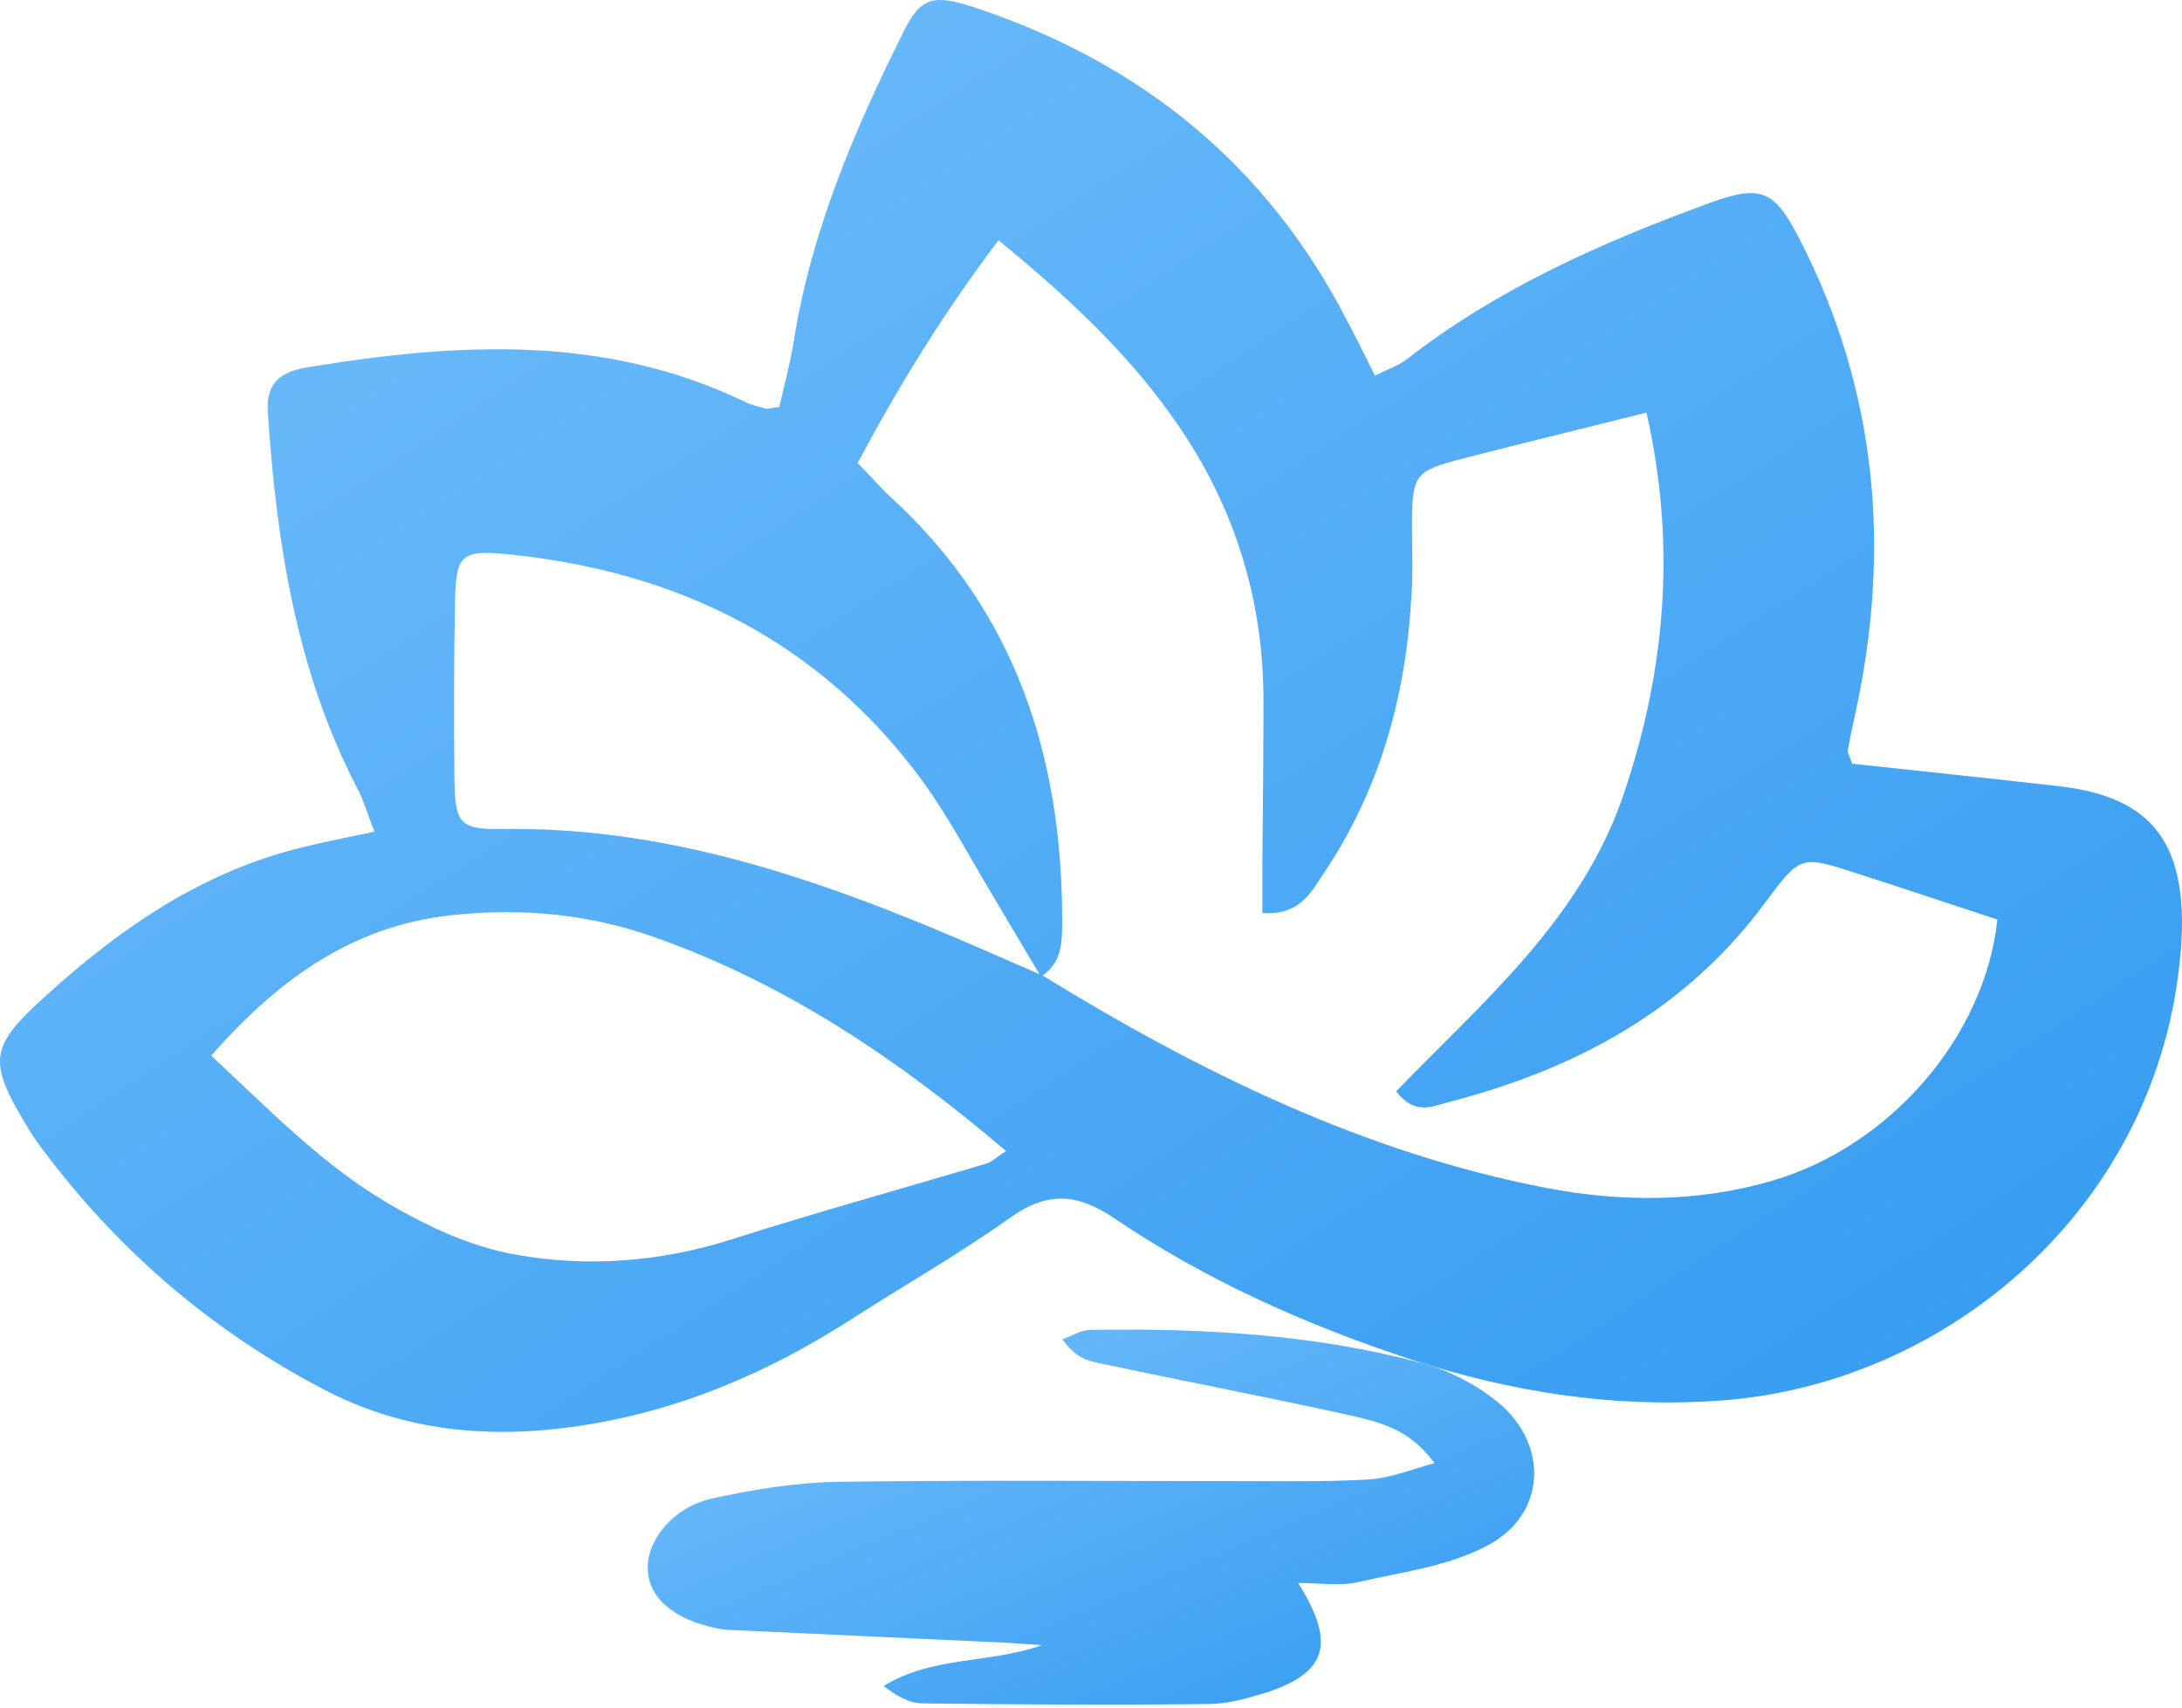 <svg width="46" height="36" viewBox="0 0 46 36" fill="none" xmlns="http://www.w3.org/2000/svg">
<path d="M39.046 16.101C40.445 16.252 41.879 16.402 43.312 16.564C45.182 16.76 46.18 17.57 45.973 20.057C45.537 25.436 41.041 29.219 36.201 29.532C33.976 29.682 31.866 29.346 29.79 28.675C27.565 27.947 25.431 26.998 23.482 25.679C22.713 25.159 22.082 25.113 21.302 25.668C20.247 26.42 19.112 27.067 18.011 27.773C16.221 28.93 14.317 29.751 12.195 30.064C10.326 30.341 8.525 30.179 6.839 29.3C4.465 28.062 2.469 26.35 0.864 24.187C0.749 24.037 0.646 23.875 0.542 23.701C-0.272 22.348 -0.203 22.047 0.978 20.983C2.561 19.548 4.282 18.368 6.392 17.859C6.862 17.744 7.332 17.651 7.894 17.535C7.745 17.154 7.665 16.865 7.527 16.61C6.243 14.134 5.83 11.439 5.646 8.698C5.601 8.05 5.933 7.83 6.518 7.737C9.649 7.228 12.746 7.043 15.717 8.478C15.854 8.547 16.003 8.57 16.152 8.617C16.187 8.628 16.221 8.605 16.428 8.582C16.52 8.177 16.646 7.714 16.726 7.24C17.093 4.892 18.011 2.74 19.066 0.635C19.421 -0.071 19.697 -0.129 20.591 0.172C24.044 1.329 26.693 3.457 28.39 6.743C28.585 7.113 28.769 7.483 28.987 7.923C29.251 7.784 29.469 7.714 29.641 7.587C31.567 6.083 33.77 5.111 36.041 4.279C37.13 3.885 37.406 4.001 37.945 5.054C39.573 8.235 39.871 11.578 39.114 15.037C39.057 15.303 39 15.557 38.954 15.823C38.942 15.87 39 15.951 39.046 16.101ZM21.945 20.59C21.612 20.034 21.279 19.467 20.947 18.912C20.454 18.091 20.006 17.235 19.444 16.46C17.265 13.498 14.249 12.029 10.67 11.682C9.707 11.59 9.615 11.717 9.592 12.688C9.569 13.915 9.569 15.152 9.58 16.379C9.592 17.362 9.672 17.489 10.601 17.478C13.641 17.431 16.474 18.276 19.249 19.398C20.167 19.768 21.073 20.173 21.979 20.566C25.294 22.602 28.758 24.303 32.588 25.043C34.16 25.344 35.788 25.355 37.36 24.893C39.826 24.175 41.844 21.873 42.108 19.386C41.122 19.062 40.124 18.727 39.114 18.403C37.968 18.033 37.956 18.033 37.222 19.016C35.547 21.295 33.231 22.533 30.57 23.227C30.237 23.308 29.836 23.539 29.434 23.007C31.269 21.11 33.357 19.363 34.24 16.714C35.112 14.123 35.341 11.485 34.71 8.698C33.38 9.033 32.13 9.334 30.879 9.658C29.801 9.935 29.767 9.982 29.767 11.173C29.767 11.636 29.79 12.098 29.755 12.561C29.641 14.678 29.09 16.656 27.897 18.426C27.634 18.82 27.393 19.305 26.613 19.248C26.613 18.866 26.613 18.496 26.613 18.125C26.624 17.003 26.636 15.893 26.636 14.771C26.636 12.538 25.97 10.525 24.674 8.732C23.688 7.356 22.461 6.222 21.05 5.065C19.88 6.615 18.951 8.131 18.079 9.762C18.355 10.039 18.573 10.294 18.825 10.525C21.394 12.897 22.38 15.916 22.392 19.34C22.392 19.814 22.415 20.289 21.945 20.59ZM4.454 22.255C5.704 23.424 6.805 24.557 8.158 25.355C8.996 25.853 9.947 26.293 10.888 26.454C12.39 26.721 13.927 26.605 15.418 26.131C17.196 25.564 18.997 25.066 20.786 24.534C20.912 24.499 21.016 24.384 21.211 24.268C18.928 22.325 16.565 20.74 13.824 19.768C12.471 19.282 11.072 19.143 9.649 19.282C7.562 19.467 5.956 20.543 4.454 22.255Z" fill="url(#paint0_linear)"/>
<path d="M27.368 33.373C28.167 34.648 27.973 35.262 26.707 35.679C26.307 35.801 25.885 35.924 25.486 35.924C23.478 35.949 21.471 35.936 19.463 35.912C19.189 35.912 18.904 35.765 18.63 35.544C19.668 34.906 20.855 35.078 21.961 34.685C21.653 34.661 21.334 34.636 21.026 34.624C19.166 34.538 17.318 34.452 15.459 34.366C15.345 34.366 15.231 34.354 15.117 34.33C14.204 34.146 13.656 33.679 13.656 33.054C13.645 32.465 14.193 31.778 15.002 31.594C15.892 31.398 16.805 31.251 17.706 31.239C20.626 31.202 23.558 31.226 26.478 31.226C27.277 31.226 28.076 31.239 28.874 31.189C29.296 31.165 29.707 30.993 30.243 30.846C29.707 30.122 29.091 29.988 28.52 29.852C26.707 29.448 24.87 29.104 23.056 28.712C22.828 28.663 22.611 28.54 22.395 28.233C22.588 28.172 22.771 28.049 22.965 28.037C25.326 28 27.676 28.123 29.969 28.736C30.54 28.884 31.121 29.19 31.589 29.57C32.661 30.466 32.593 31.925 31.372 32.576C30.551 33.017 29.581 33.14 28.657 33.348C28.258 33.446 27.859 33.373 27.368 33.373Z" fill="url(#paint1_linear)"/>
<defs>
<linearGradient id="paint0_linear" x1="0" y1="0" x2="27.694" y2="42.201" gradientUnits="userSpaceOnUse">
<stop stop-color="#74C0FC"/>
<stop offset="1" stop-color="#339AF0"/>
</linearGradient>
<linearGradient id="paint1_linear" x1="13.656" y1="28.031" x2="19.331" y2="41.443" gradientUnits="userSpaceOnUse">
<stop stop-color="#74C0FC"/>
<stop offset="1" stop-color="#339AF0"/>
</linearGradient>
</defs>
</svg>
